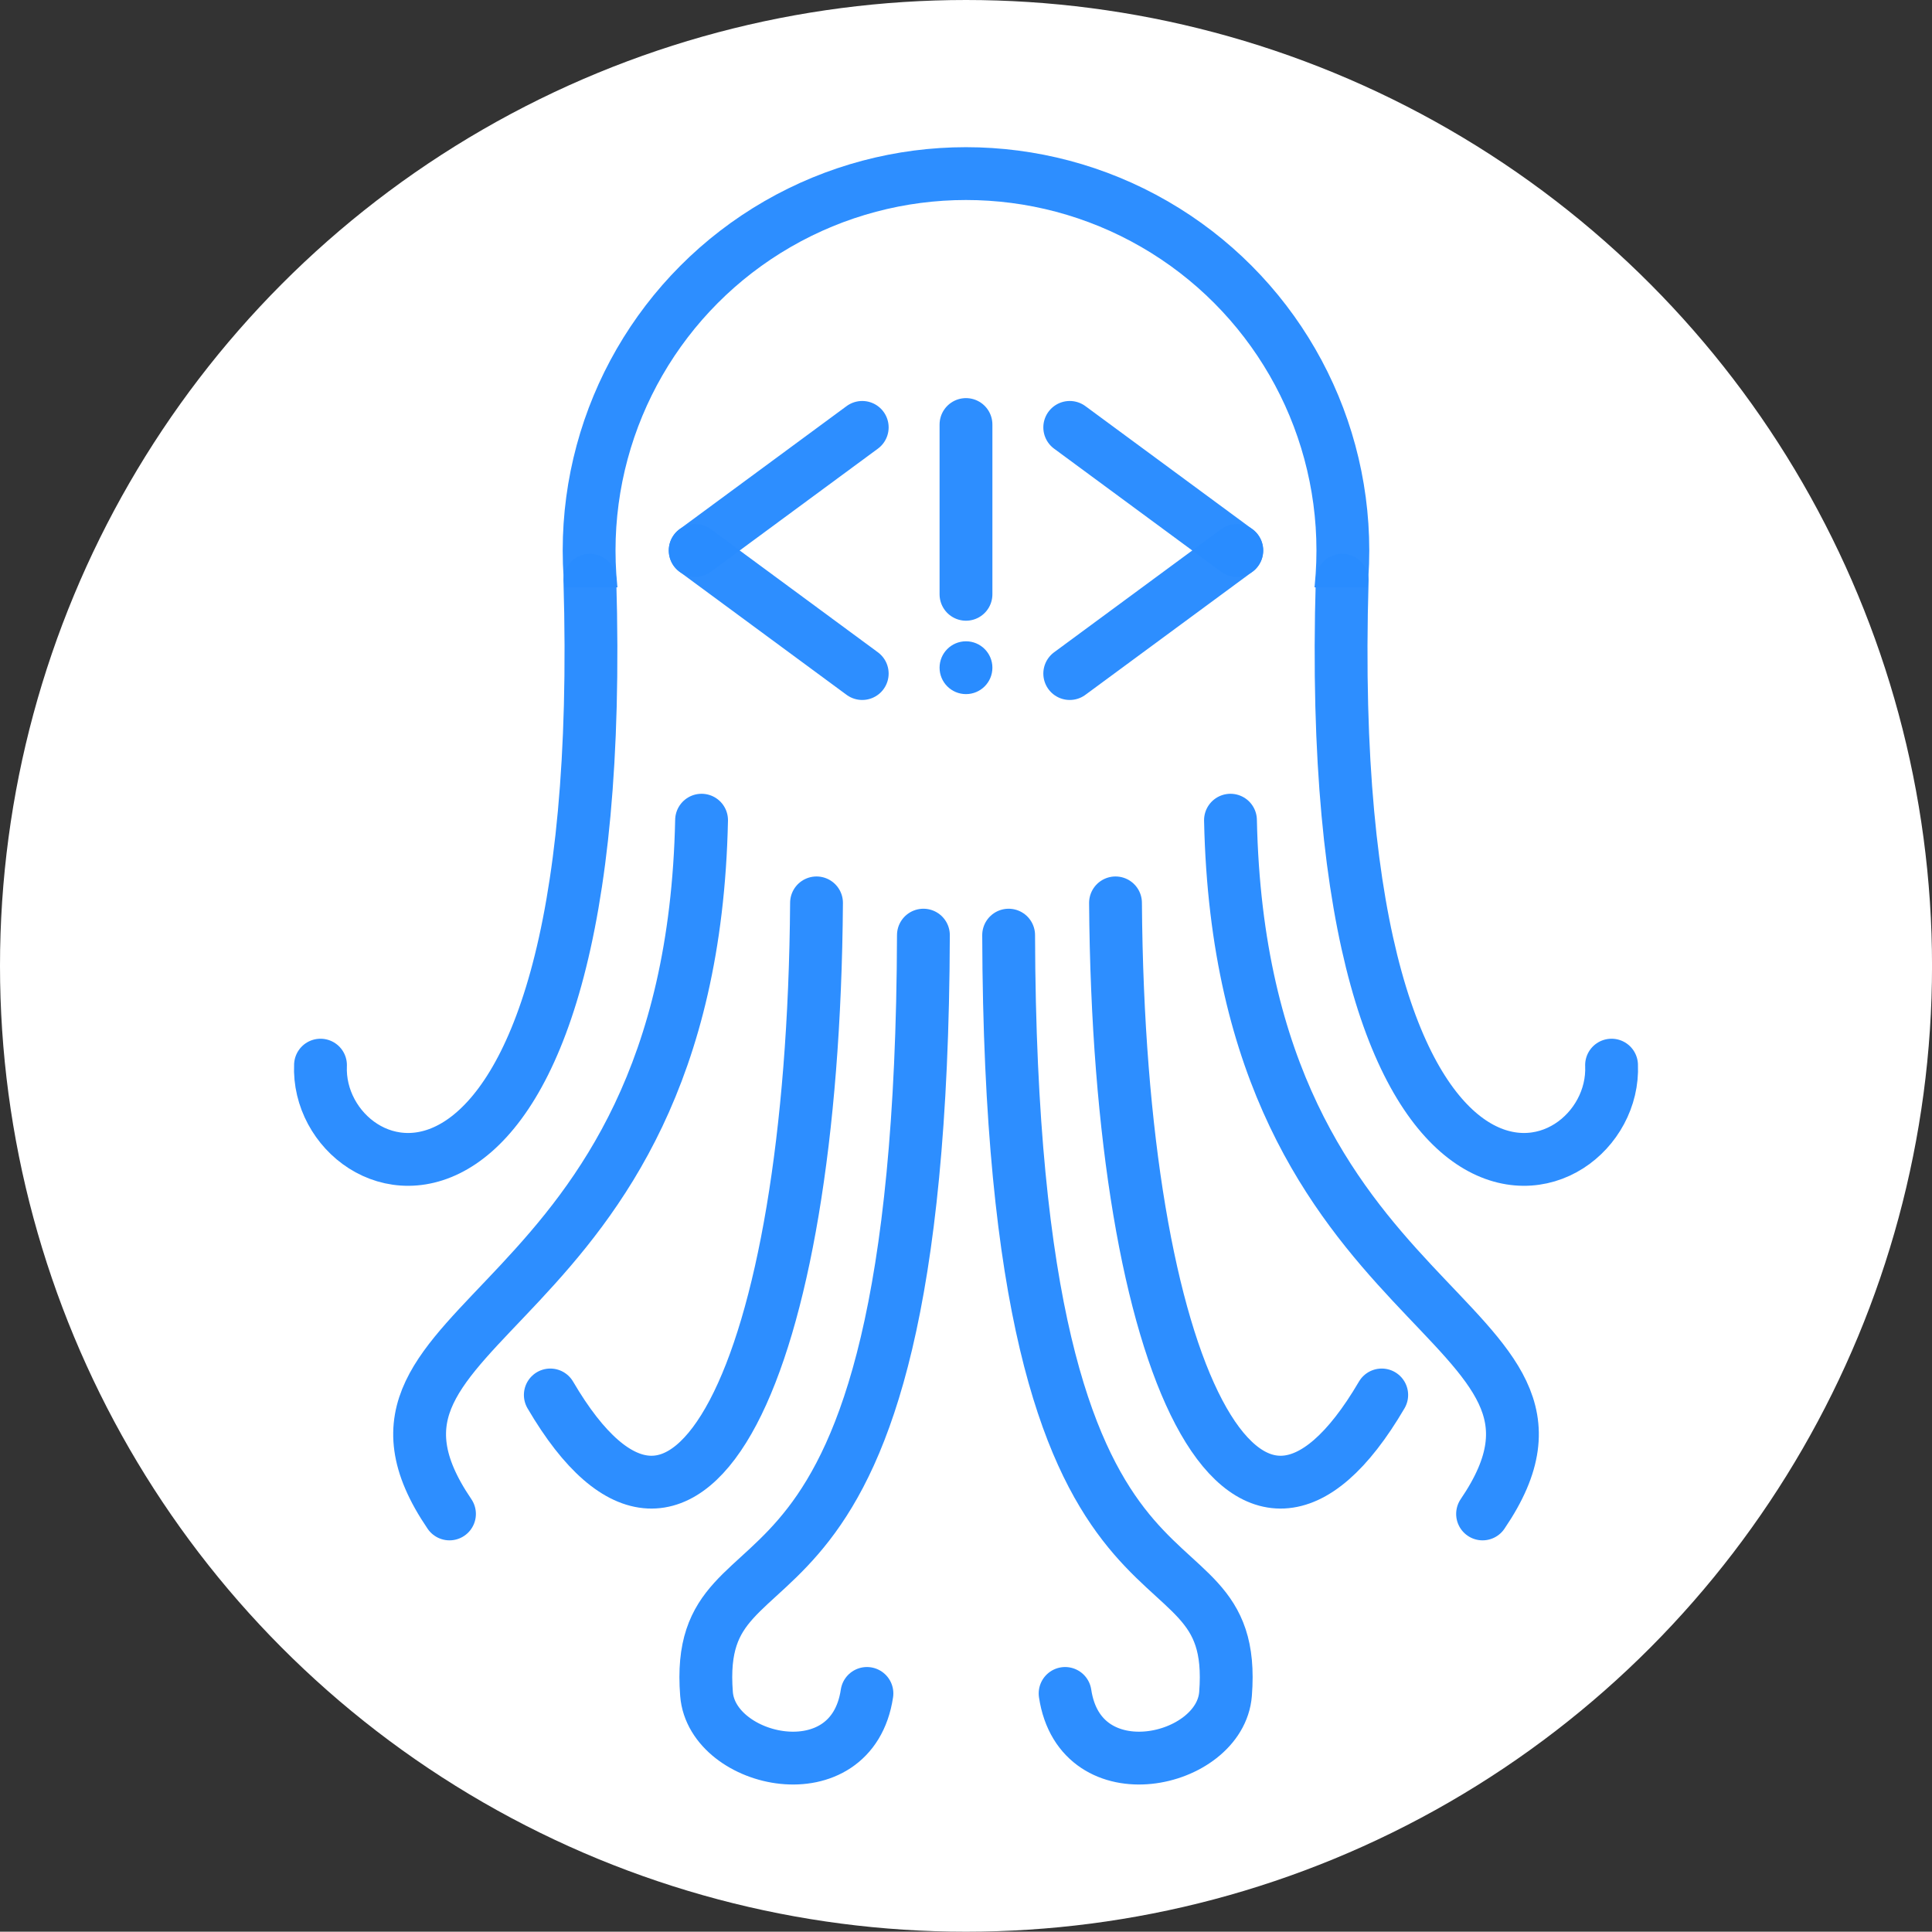 <?xml version="1.0" encoding="UTF-8"?>
<!-- Created with Inkscape (http://www.inkscape.org/) -->
<svg width="128.02mm" height="128mm" version="1.1" viewBox="0 0 128.02 128" xmlns="http://www.w3.org/2000/svg" xmlns:cc="http://creativecommons.org/ns#" xmlns:dc="http://purl.org/dc/elements/1.1/" xmlns:rdf="http://www.w3.org/1999/02/22-rdf-syntax-ns#">
 <rect x="0" y="0" width="128.02" height="128" fill="#333333" stroke="none"/>
 <defs>
  <clipPath id="clipPath4914">
   <rect x="51.594" y="45.646" width="58.208" height="29.86"/>
  </clipPath>
 </defs>
 <g transform="translate(-6.147 -7.302)">
  <ellipse cx="70.158" cy="71.302" rx="64.011" ry="64" fill="#fff"/>
  <circle cx="80.48" cy="83.052" r="0"/>
  <g fill="none" stroke="#298cff" stroke-width="3.5">
   <circle transform="translate(-10.842 -29.285)" cx="80.998" cy="73.063" r="24.973" clip-path="url(#clipPath4914)" opacity=".98"/>
   <g stroke-linecap="round">
    <path d="m88.1 43.778-11.069-8.156" opacity=".98"/>
    <path d="m88.1 43.778-11.069 8.156" opacity=".98"/>
    <path d="m52.212 43.778 11.069-8.156" opacity=".98"/>
    <path d="m52.212 43.778 11.069 8.156" opacity=".98"/>
    <path d="m45.233 45.751c1.419 47.726-18.237 40.841-17.849 32.13" opacity=".98"/>
    <path d="m52.635 61.65c-0.707 33.786-25.785 32.631-16.704 45.97" opacity=".98"/>
    <path d="m60.252 67.129c-0.223 31.181-8.636 47.977-17.64 32.607" opacity=".98"/>
    <path d="m67.335 69.267c-0.147 49.651-15.358 37.674-14.372 50.282 0.359 4.586 9.627 6.668 10.63-0.035" opacity=".98"/>
    <path d="m95.084 45.751c-1.419 47.726 18.237 40.841 17.849 32.13" opacity=".98"/>
    <path d="m87.682 61.65c0.707 33.786 25.785 32.631 16.704 45.97" opacity=".98"/>
    <path d="m80.064 67.129c0.223 31.181 8.636 47.977 17.64 32.607" opacity=".98"/>
    <path d="m72.982 69.267c0.147 49.651 15.358 37.674 14.372 50.282-0.359 4.586-9.627 6.668-10.63-0.035" opacity=".98"/>
    <path d="m70.156 46.682v-11.25" opacity=".98"/>
   </g>
  </g>
  <ellipse cx="70.156" cy="51.546" rx="1.75" ry="1.75" fill="#298cff" stroke-width="0"/>
 </g>
</svg>
